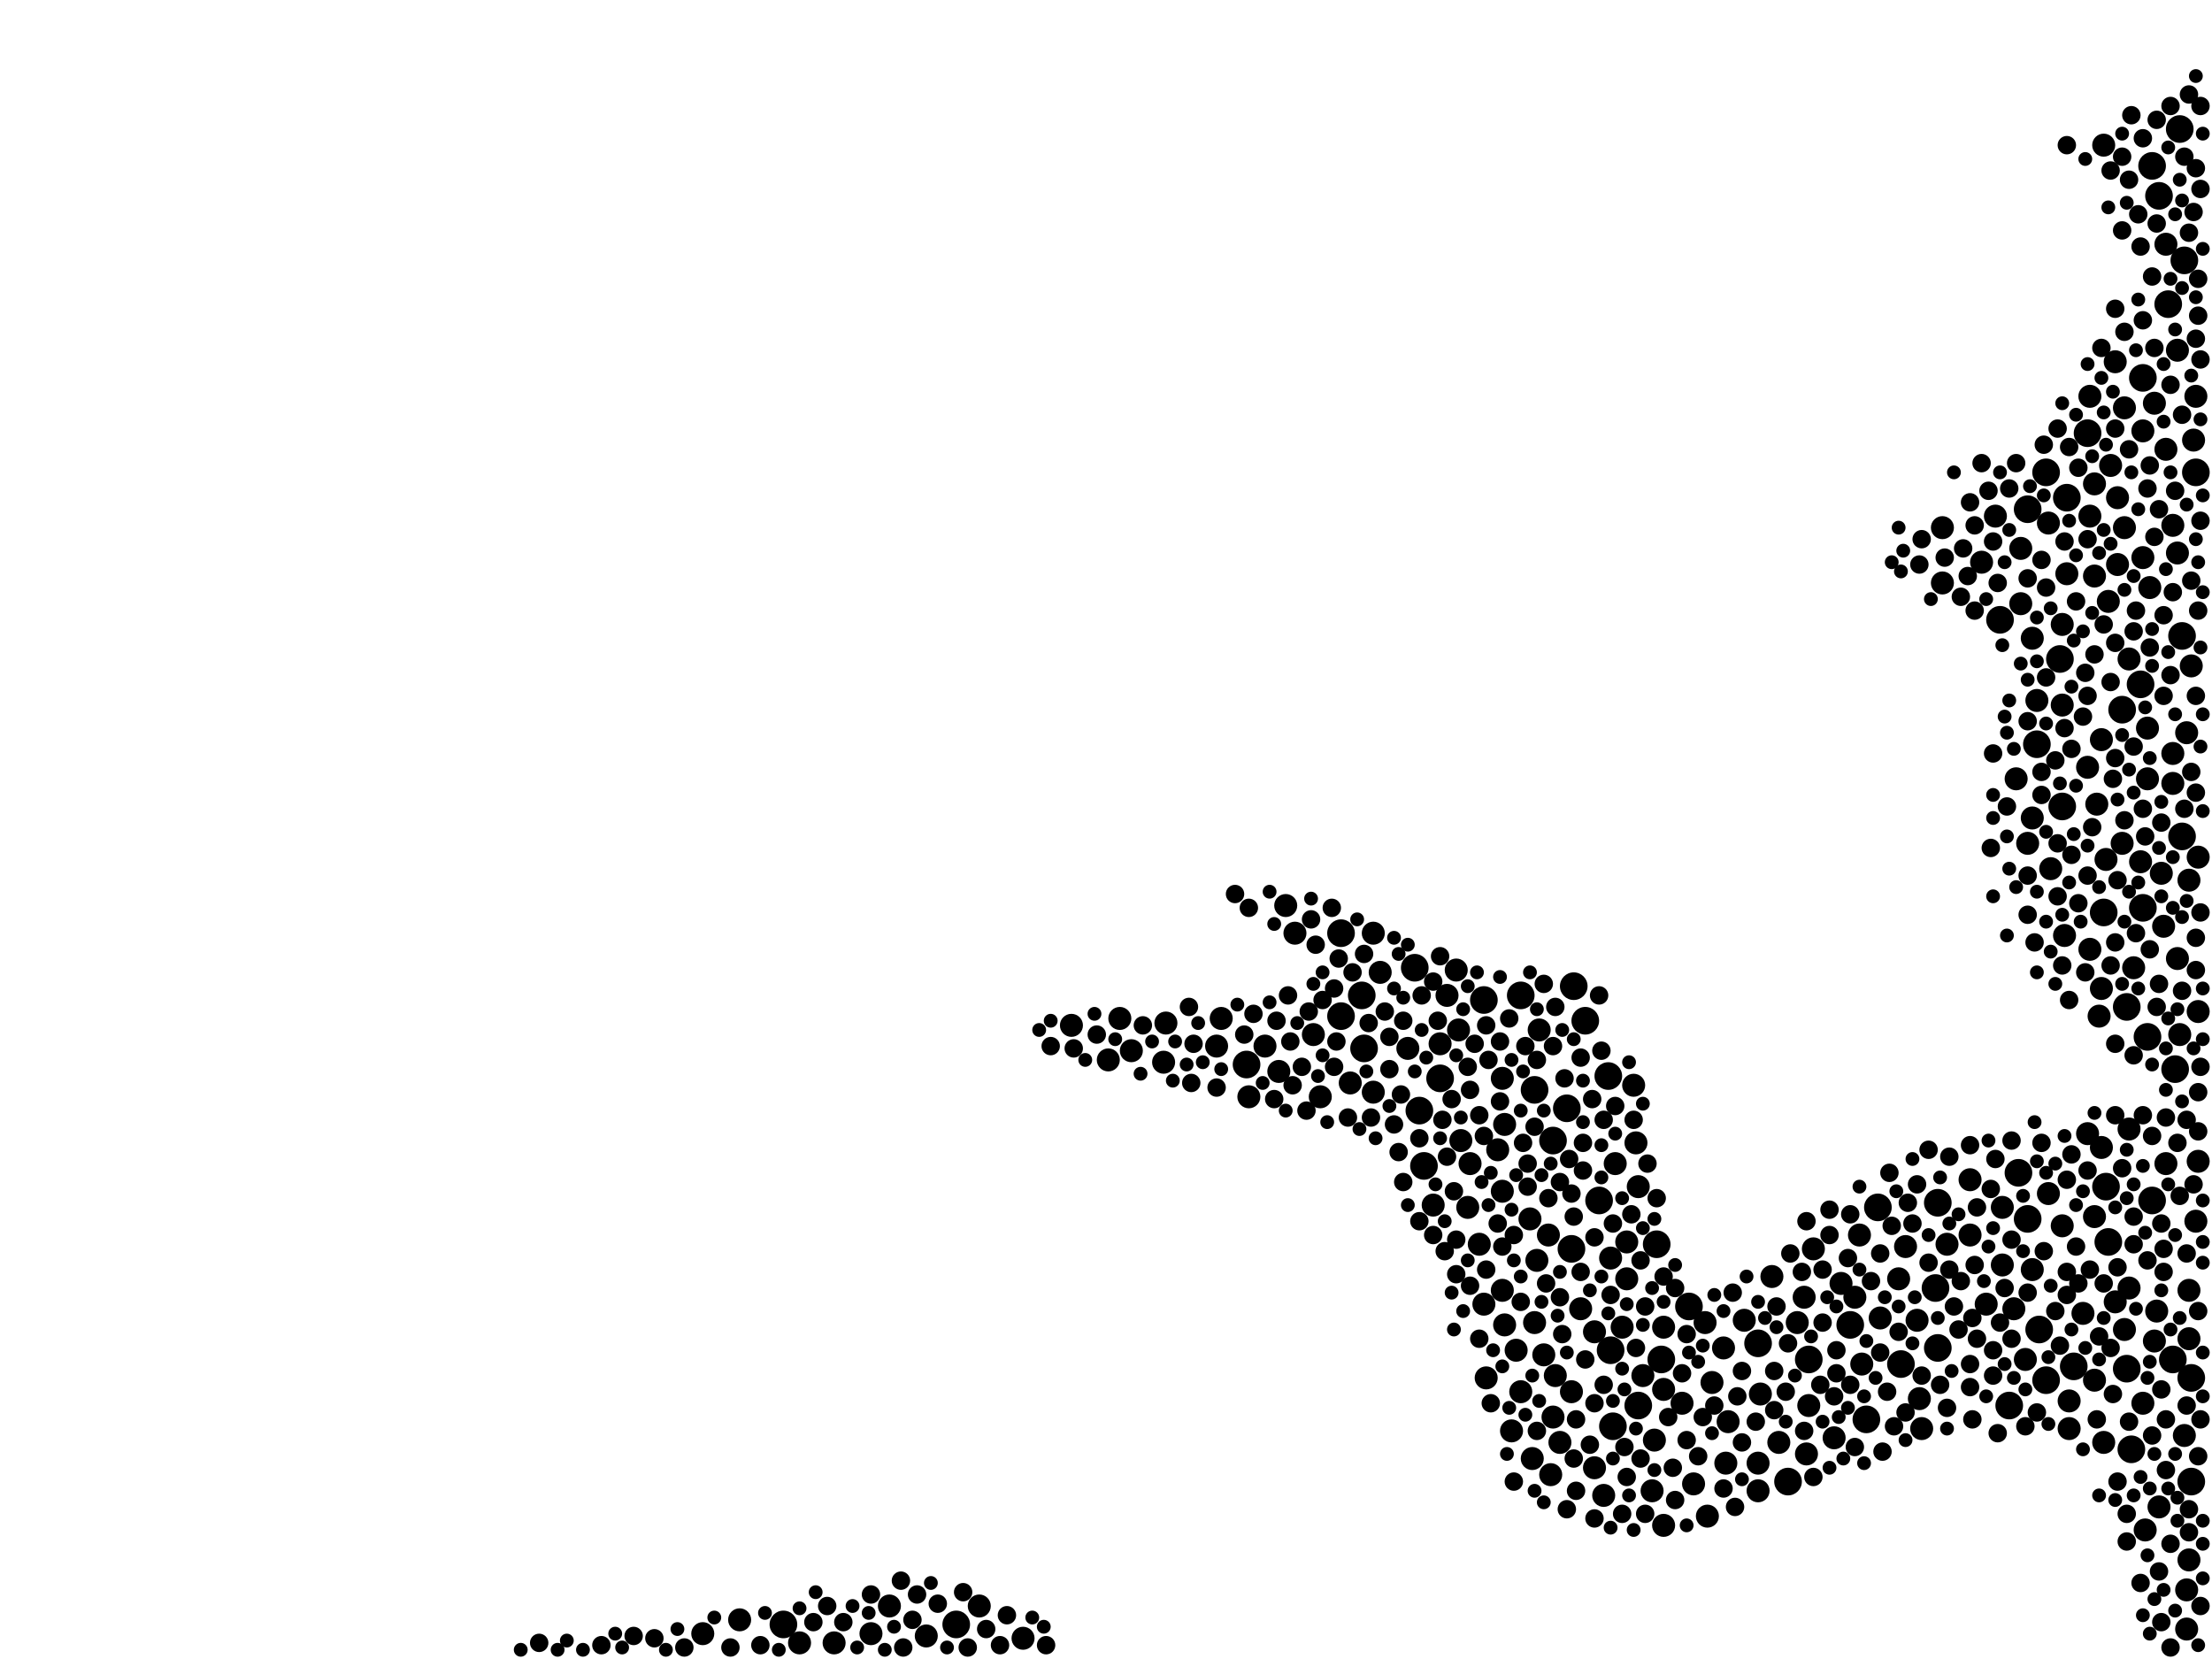 <?xml version="1.0" encoding="utf-8"?>
<svg xmlns="http://www.w3.org/2000/svg"
     xmlns:xlink="http://www.w3.org/1999/xlink" width="1920" height="1440" >

            <defs>
            <style type="text/css"><![CDATA[
circle {stroke: none;}
.c0 {fill: #000000;}
]]></style>
            </defs>
<rect x="0" y="0" width="1920" height="1440" fill="white"/>
<circle cx="1894" cy="726" r="12" class="c0"/>
<circle cx="1182" cy="864" r="12" class="c0"/>
<circle cx="1846" cy="1188" r="12" class="c0"/>
<circle cx="1830" cy="1078" r="12" class="c0"/>
<circle cx="1552" cy="1286" r="12" class="c0"/>
<circle cx="1864" cy="900" r="12" class="c0"/>
<circle cx="1320" cy="864" r="12" class="c0"/>
<circle cx="1868" cy="144" r="12" class="c0"/>
<circle cx="1184" cy="910" r="12" class="c0"/>
<circle cx="1882" cy="264" r="12" class="c0"/>
<circle cx="1442" cy="1180" r="12" class="c0"/>
<circle cx="1826" cy="792" r="12" class="c0"/>
<circle cx="1082" cy="924" r="12" class="c0"/>
<circle cx="1768" cy="646" r="12" class="c0"/>
<circle cx="1422" cy="1220" r="12" class="c0"/>
<circle cx="1630" cy="1048" r="12" class="c0"/>
<circle cx="1888" cy="928" r="12" class="c0"/>
<circle cx="1828" cy="1030" r="12" class="c0"/>
<circle cx="1570" cy="1180" r="12" class="c0"/>
<circle cx="1650" cy="1184" r="12" class="c0"/>
<circle cx="1770" cy="1154" r="12" class="c0"/>
<circle cx="1388" cy="1042" r="12" class="c0"/>
<circle cx="1366" cy="856" r="12" class="c0"/>
<circle cx="1164" cy="810" r="12" class="c0"/>
<circle cx="1776" cy="410" r="12" class="c0"/>
<circle cx="1360" cy="962" r="12" class="c0"/>
<circle cx="1250" cy="936" r="12" class="c0"/>
<circle cx="1680" cy="1118" r="12" class="c0"/>
<circle cx="1438" cy="1080" r="12" class="c0"/>
<circle cx="1902" cy="1196" r="12" class="c0"/>
<circle cx="1236" cy="1012" r="12" class="c0"/>
<circle cx="1526" cy="1166" r="12" class="c0"/>
<circle cx="1812" cy="376" r="12" class="c0"/>
<circle cx="1164" cy="882" r="12" class="c0"/>
<circle cx="1752" cy="1018" r="12" class="c0"/>
<circle cx="1886" cy="1180" r="12" class="c0"/>
<circle cx="1860" cy="788" r="12" class="c0"/>
<circle cx="1800" cy="1186" r="12" class="c0"/>
<circle cx="1744" cy="1220" r="12" class="c0"/>
<circle cx="1682" cy="1170" r="12" class="c0"/>
<circle cx="1776" cy="1198" r="12" class="c0"/>
<circle cx="1868" cy="1042" r="12" class="c0"/>
<circle cx="1332" cy="946" r="12" class="c0"/>
<circle cx="1906" cy="410" r="12" class="c0"/>
<circle cx="1850" cy="1258" r="12" class="c0"/>
<circle cx="1682" cy="1044" r="12" class="c0"/>
<circle cx="1858" cy="594" r="12" class="c0"/>
<circle cx="1788" cy="572" r="12" class="c0"/>
<circle cx="1894" cy="552" r="12" class="c0"/>
<circle cx="1398" cy="1172" r="12" class="c0"/>
<circle cx="1902" cy="1286" r="12" class="c0"/>
<circle cx="1466" cy="1134" r="12" class="c0"/>
<circle cx="1760" cy="442" r="12" class="c0"/>
<circle cx="1288" cy="868" r="12" class="c0"/>
<circle cx="1760" cy="1058" r="12" class="c0"/>
<circle cx="1846" cy="874" r="12" class="c0"/>
<circle cx="1232" cy="964" r="12" class="c0"/>
<circle cx="1896" cy="226" r="12" class="c0"/>
<circle cx="1376" cy="886" r="12" class="c0"/>
<circle cx="1842" cy="616" r="12" class="c0"/>
<circle cx="1892" cy="112" r="12" class="c0"/>
<circle cx="1228" cy="840" r="12" class="c0"/>
<circle cx="1348" cy="990" r="12" class="c0"/>
<circle cx="1396" cy="934" r="12" class="c0"/>
<circle cx="680" cy="1410" r="12" class="c0"/>
<circle cx="1364" cy="1084" r="12" class="c0"/>
<circle cx="1860" cy="328" r="12" class="c0"/>
<circle cx="1400" cy="1238" r="12" class="c0"/>
<circle cx="1620" cy="1232" r="12" class="c0"/>
<circle cx="1794" cy="432" r="12" class="c0"/>
<circle cx="1606" cy="1150" r="12" class="c0"/>
<circle cx="830" cy="1410" r="12" class="c0"/>
<circle cx="1874" cy="170" r="12" class="c0"/>
<circle cx="1790" cy="700" r="12" class="c0"/>
<circle cx="1736" cy="538" r="12" class="c0"/>
<circle cx="1444" cy="1324" r="10" class="c0"/>
<circle cx="1402" cy="1010" r="10" class="c0"/>
<circle cx="1824" cy="858" r="10" class="c0"/>
<circle cx="1266" cy="894" r="10" class="c0"/>
<circle cx="1754" cy="524" r="10" class="c0"/>
<circle cx="1890" cy="304" r="10" class="c0"/>
<circle cx="1412" cy="1110" r="10" class="c0"/>
<circle cx="1842" cy="732" r="10" class="c0"/>
<circle cx="1824" cy="996" r="10" class="c0"/>
<circle cx="1408" cy="1152" r="10" class="c0"/>
<circle cx="1306" cy="1150" r="10" class="c0"/>
<circle cx="1864" cy="676" r="10" class="c0"/>
<circle cx="1794" cy="498" r="10" class="c0"/>
<circle cx="1830" cy="522" r="10" class="c0"/>
<circle cx="1848" cy="572" r="10" class="c0"/>
<circle cx="1256" cy="864" r="10" class="c0"/>
<circle cx="1822" cy="882" r="10" class="c0"/>
<circle cx="1908" cy="1008" r="10" class="c0"/>
<circle cx="1818" cy="500" r="10" class="c0"/>
<circle cx="1814" cy="448" r="10" class="c0"/>
<circle cx="1300" cy="998" r="10" class="c0"/>
<circle cx="1812" cy="666" r="10" class="c0"/>
<circle cx="1858" cy="748" r="10" class="c0"/>
<circle cx="1346" cy="1280" r="10" class="c0"/>
<circle cx="1908" cy="744" r="10" class="c0"/>
<circle cx="1860" cy="484" r="10" class="c0"/>
<circle cx="1560" cy="1148" r="10" class="c0"/>
<circle cx="1886" cy="654" r="10" class="c0"/>
<circle cx="1316" cy="1172" r="10" class="c0"/>
<circle cx="1566" cy="1126" r="10" class="c0"/>
<circle cx="1568" cy="1262" r="10" class="c0"/>
<circle cx="1436" cy="1250" r="10" class="c0"/>
<circle cx="1664" cy="1146" r="10" class="c0"/>
<circle cx="1344" cy="1072" r="10" class="c0"/>
<circle cx="1754" cy="476" r="10" class="c0"/>
<circle cx="1392" cy="1298" r="10" class="c0"/>
<circle cx="1654" cy="1082" r="10" class="c0"/>
<circle cx="1500" cy="1234" r="10" class="c0"/>
<circle cx="1710" cy="1072" r="10" class="c0"/>
<circle cx="1898" cy="636" r="10" class="c0"/>
<circle cx="1420" cy="992" r="10" class="c0"/>
<circle cx="1172" cy="940" r="10" class="c0"/>
<circle cx="1764" cy="710" r="10" class="c0"/>
<circle cx="1796" cy="1240" r="10" class="c0"/>
<circle cx="1538" cy="1108" r="10" class="c0"/>
<circle cx="1422" cy="1030" r="10" class="c0"/>
<circle cx="1098" cy="908" r="10" class="c0"/>
<circle cx="1826" cy="1252" r="10" class="c0"/>
<circle cx="1140" cy="898" r="10" class="c0"/>
<circle cx="1610" cy="1126" r="10" class="c0"/>
<circle cx="1244" cy="1046" r="10" class="c0"/>
<circle cx="962" cy="920" r="10" class="c0"/>
<circle cx="1844" cy="354" r="10" class="c0"/>
<circle cx="1304" cy="1034" r="10" class="c0"/>
<circle cx="1434" cy="1294" r="10" class="c0"/>
<circle cx="1648" cy="1110" r="10" class="c0"/>
<circle cx="1890" cy="832" r="10" class="c0"/>
<circle cx="1444" cy="1206" r="10" class="c0"/>
<circle cx="1724" cy="1132" r="10" class="c0"/>
<circle cx="1866" cy="510" r="10" class="c0"/>
<circle cx="1012" cy="888" r="10" class="c0"/>
<circle cx="1900" cy="1120" r="10" class="c0"/>
<circle cx="1870" cy="350" r="10" class="c0"/>
<circle cx="1848" cy="1118" r="10" class="c0"/>
<circle cx="1686" cy="506" r="10" class="c0"/>
<circle cx="1864" cy="632" r="10" class="c0"/>
<circle cx="1276" cy="1010" r="10" class="c0"/>
<circle cx="1304" cy="936" r="10" class="c0"/>
<circle cx="1330" cy="1266" r="10" class="c0"/>
<circle cx="1364" cy="1208" r="10" class="c0"/>
<circle cx="772" cy="1394" r="10" class="c0"/>
<circle cx="1758" cy="1180" r="10" class="c0"/>
<circle cx="1852" cy="840" r="10" class="c0"/>
<circle cx="1354" cy="1252" r="10" class="c0"/>
<circle cx="1790" cy="612" r="10" class="c0"/>
<circle cx="1290" cy="1196" r="10" class="c0"/>
<circle cx="1632" cy="1144" r="10" class="c0"/>
<circle cx="1306" cy="976" r="10" class="c0"/>
<circle cx="1738" cy="1048" r="10" class="c0"/>
<circle cx="1482" cy="1316" r="10" class="c0"/>
<circle cx="1384" cy="1274" r="10" class="c0"/>
<circle cx="1836" cy="314" r="10" class="c0"/>
<circle cx="804" cy="1420" r="10" class="c0"/>
<circle cx="1880" cy="1010" r="10" class="c0"/>
<circle cx="610" cy="1418" r="10" class="c0"/>
<circle cx="1198" cy="844" r="10" class="c0"/>
<circle cx="1328" cy="1058" r="10" class="c0"/>
<circle cx="1304" cy="1120" r="10" class="c0"/>
<circle cx="1616" cy="1184" r="10" class="c0"/>
<circle cx="1892" cy="898" r="10" class="c0"/>
<circle cx="1886" cy="456" r="10" class="c0"/>
<circle cx="1570" cy="1220" r="10" class="c0"/>
<circle cx="1526" cy="1270" r="10" class="c0"/>
<circle cx="1332" cy="1148" r="10" class="c0"/>
<circle cx="1514" cy="1146" r="10" class="c0"/>
<circle cx="888" cy="1422" r="10" class="c0"/>
<circle cx="1790" cy="1064" r="10" class="c0"/>
<circle cx="1760" cy="732" r="10" class="c0"/>
<circle cx="1426" cy="1194" r="10" class="c0"/>
<circle cx="972" cy="884" r="10" class="c0"/>
<circle cx="1418" cy="942" r="10" class="c0"/>
<circle cx="1668" cy="1240" r="10" class="c0"/>
<circle cx="1908" cy="878" r="10" class="c0"/>
<circle cx="1844" cy="1154" r="10" class="c0"/>
<circle cx="1470" cy="1288" r="10" class="c0"/>
<circle cx="1496" cy="1170" r="10" class="c0"/>
<circle cx="1350" cy="1194" r="10" class="c0"/>
<circle cx="1268" cy="990" r="10" class="c0"/>
<circle cx="1284" cy="1080" r="10" class="c0"/>
<circle cx="1820" cy="698" r="10" class="c0"/>
<circle cx="1574" cy="1084" r="10" class="c0"/>
<circle cx="1010" cy="922" r="10" class="c0"/>
<circle cx="1860" cy="374" r="10" class="c0"/>
<circle cx="724" cy="1426" r="10" class="c0"/>
<circle cx="1848" cy="980" r="10" class="c0"/>
<circle cx="1690" cy="1080" r="10" class="c0"/>
<circle cx="1544" cy="1252" r="10" class="c0"/>
<circle cx="694" cy="1426" r="10" class="c0"/>
<circle cx="1592" cy="1248" r="10" class="c0"/>
<circle cx="1598" cy="1114" r="10" class="c0"/>
<circle cx="1732" cy="448" r="10" class="c0"/>
<circle cx="1900" cy="1354" r="10" class="c0"/>
<circle cx="1818" cy="420" r="10" class="c0"/>
<circle cx="1896" cy="1246" r="10" class="c0"/>
<circle cx="1348" cy="1230" r="10" class="c0"/>
<circle cx="1274" cy="1048" r="10" class="c0"/>
<circle cx="1796" cy="1216" r="10" class="c0"/>
<circle cx="1320" cy="1208" r="10" class="c0"/>
<circle cx="1764" cy="1102" r="10" class="c0"/>
<circle cx="1878" cy="804" r="10" class="c0"/>
<circle cx="1116" cy="786" r="10" class="c0"/>
<circle cx="1288" cy="1132" r="10" class="c0"/>
<circle cx="1874" cy="1308" r="10" class="c0"/>
<circle cx="1250" cy="906" r="10" class="c0"/>
<circle cx="1808" cy="1140" r="10" class="c0"/>
<circle cx="1110" cy="930" r="10" class="c0"/>
<circle cx="1792" cy="812" r="10" class="c0"/>
<circle cx="1480" cy="1148" r="10" class="c0"/>
<circle cx="1768" cy="608" r="10" class="c0"/>
<circle cx="1192" cy="948" r="10" class="c0"/>
<circle cx="982" cy="912" r="10" class="c0"/>
<circle cx="1832" cy="404" r="10" class="c0"/>
<circle cx="1886" cy="680" r="10" class="c0"/>
<circle cx="1498" cy="1270" r="10" class="c0"/>
<circle cx="1876" cy="758" r="10" class="c0"/>
<circle cx="1750" cy="676" r="10" class="c0"/>
<circle cx="930" cy="890" r="10" class="c0"/>
<circle cx="1812" cy="984" r="10" class="c0"/>
<circle cx="1828" cy="746" r="10" class="c0"/>
<circle cx="1844" cy="458" r="10" class="c0"/>
<circle cx="1060" cy="884" r="10" class="c0"/>
<circle cx="1872" cy="1138" r="10" class="c0"/>
<circle cx="1902" cy="578" r="10" class="c0"/>
<circle cx="1614" cy="1072" r="10" class="c0"/>
<circle cx="1738" cy="1098" r="10" class="c0"/>
<circle cx="1222" cy="910" r="10" class="c0"/>
<circle cx="1526" cy="1294" r="10" class="c0"/>
<circle cx="1790" cy="542" r="10" class="c0"/>
<circle cx="1880" cy="390" r="10" class="c0"/>
<circle cx="1890" cy="480" r="10" class="c0"/>
<circle cx="1824" cy="642" r="10" class="c0"/>
<circle cx="1372" cy="1136" r="10" class="c0"/>
<circle cx="1870" cy="1164" r="10" class="c0"/>
<circle cx="1814" cy="824" r="10" class="c0"/>
<circle cx="642" cy="1406" r="10" class="c0"/>
<circle cx="1192" cy="810" r="10" class="c0"/>
<circle cx="1264" cy="842" r="10" class="c0"/>
<circle cx="1764" cy="554" r="10" class="c0"/>
<circle cx="1146" cy="952" r="10" class="c0"/>
<circle cx="850" cy="1394" r="10" class="c0"/>
<circle cx="1398" cy="1092" r="10" class="c0"/>
<circle cx="1720" cy="488" r="10" class="c0"/>
<circle cx="1528" cy="1210" r="10" class="c0"/>
<circle cx="1666" cy="1214" r="10" class="c0"/>
<circle cx="1906" cy="344" r="10" class="c0"/>
<circle cx="1898" cy="1414" r="10" class="c0"/>
<circle cx="1818" cy="1056" r="10" class="c0"/>
<circle cx="1780" cy="754" r="10" class="c0"/>
<circle cx="1384" cy="1156" r="10" class="c0"/>
<circle cx="1124" cy="810" r="10" class="c0"/>
<circle cx="1778" cy="454" r="10" class="c0"/>
<circle cx="1056" cy="908" r="10" class="c0"/>
<circle cx="1860" cy="1218" r="10" class="c0"/>
<circle cx="1710" cy="1024" r="10" class="c0"/>
<circle cx="1906" cy="1060" r="10" class="c0"/>
<circle cx="1460" cy="1218" r="10" class="c0"/>
<circle cx="1900" cy="1162" r="10" class="c0"/>
<circle cx="1084" cy="952" r="10" class="c0"/>
<circle cx="1334" cy="1094" r="10" class="c0"/>
<circle cx="1444" cy="1152" r="10" class="c0"/>
<circle cx="1486" cy="1200" r="10" class="c0"/>
<circle cx="756" cy="1418" r="10" class="c0"/>
<circle cx="1778" cy="1036" r="10" class="c0"/>
<circle cx="1814" cy="344" r="10" class="c0"/>
<circle cx="1312" cy="1242" r="10" class="c0"/>
<circle cx="1340" cy="1176" r="10" class="c0"/>
<circle cx="1748" cy="1136" r="10" class="c0"/>
<circle cx="1838" cy="432" r="10" class="c0"/>
<circle cx="1836" cy="1130" r="10" class="c0"/>
<circle cx="1880" cy="212" r="10" class="c0"/>
<circle cx="1686" cy="458" r="10" class="c0"/>
<circle cx="1862" cy="1328" r="10" class="c0"/>
<circle cx="1826" cy="126" r="10" class="c0"/>
<circle cx="1904" cy="382" r="10" class="c0"/>
<circle cx="1838" cy="490" r="10" class="c0"/>
<circle cx="1818" cy="1198" r="10" class="c0"/>
<circle cx="1336" cy="894" r="10" class="c0"/>
<circle cx="1898" cy="1380" r="10" class="c0"/>
<circle cx="1412" cy="1078" r="10" class="c0"/>
<circle cx="1900" cy="764" r="10" class="c0"/>
<circle cx="1350" cy="874" r="8" class="c0"/>
<circle cx="1710" cy="1184" r="8" class="c0"/>
<circle cx="1898" cy="1088" r="8" class="c0"/>
<circle cx="1392" cy="1202" r="8" class="c0"/>
<circle cx="1812" cy="760" r="8" class="c0"/>
<circle cx="1624" cy="1112" r="8" class="c0"/>
<circle cx="1142" cy="820" r="8" class="c0"/>
<circle cx="1302" cy="904" r="8" class="c0"/>
<circle cx="1412" cy="1282" r="8" class="c0"/>
<circle cx="1410" cy="1256" r="8" class="c0"/>
<circle cx="1710" cy="436" r="8" class="c0"/>
<circle cx="1834" cy="1210" r="8" class="c0"/>
<circle cx="1814" cy="1102" r="8" class="c0"/>
<circle cx="1700" cy="1154" r="8" class="c0"/>
<circle cx="1606" cy="1054" r="8" class="c0"/>
<circle cx="1868" cy="986" r="8" class="c0"/>
<circle cx="1876" cy="1206" r="8" class="c0"/>
<circle cx="1460" cy="1192" r="8" class="c0"/>
<circle cx="1474" cy="1264" r="8" class="c0"/>
<circle cx="1428" cy="1314" r="8" class="c0"/>
<circle cx="1388" cy="864" r="8" class="c0"/>
<circle cx="1838" cy="1286" r="8" class="c0"/>
<circle cx="1664" cy="1028" r="8" class="c0"/>
<circle cx="1884" cy="1340" r="8" class="c0"/>
<circle cx="1874" cy="442" r="8" class="c0"/>
<circle cx="1216" cy="950" r="8" class="c0"/>
<circle cx="1826" cy="1114" r="8" class="c0"/>
<circle cx="1852" cy="1056" r="8" class="c0"/>
<circle cx="1906" cy="294" r="8" class="c0"/>
<circle cx="1452" cy="1274" r="8" class="c0"/>
<circle cx="1794" cy="1024" r="8" class="c0"/>
<circle cx="1354" cy="1026" r="8" class="c0"/>
<circle cx="1852" cy="648" r="8" class="c0"/>
<circle cx="1162" cy="832" r="8" class="c0"/>
<circle cx="1786" cy="778" r="8" class="c0"/>
<circle cx="1760" cy="760" r="8" class="c0"/>
<circle cx="1880" cy="1232" r="8" class="c0"/>
<circle cx="1826" cy="542" r="8" class="c0"/>
<circle cx="1876" cy="714" r="8" class="c0"/>
<circle cx="1908" cy="274" r="8" class="c0"/>
<circle cx="732" cy="1408" r="8" class="c0"/>
<circle cx="1290" cy="1102" r="8" class="c0"/>
<circle cx="1804" cy="1114" r="8" class="c0"/>
<circle cx="1852" cy="548" r="8" class="c0"/>
<circle cx="1852" cy="1080" r="8" class="c0"/>
<circle cx="1844" cy="288" r="8" class="c0"/>
<circle cx="1088" cy="880" r="8" class="c0"/>
<circle cx="1416" cy="1054" r="8" class="c0"/>
<circle cx="1334" cy="920" r="8" class="c0"/>
<circle cx="1862" cy="726" r="8" class="c0"/>
<circle cx="522" cy="1428" r="8" class="c0"/>
<circle cx="1906" cy="604" r="8" class="c0"/>
<circle cx="796" cy="1384" r="8" class="c0"/>
<circle cx="1878" cy="534" r="8" class="c0"/>
<circle cx="1810" cy="584" r="8" class="c0"/>
<circle cx="1884" cy="334" r="8" class="c0"/>
<circle cx="1464" cy="1158" r="8" class="c0"/>
<circle cx="1704" cy="476" r="8" class="c0"/>
<circle cx="1656" cy="1044" r="8" class="c0"/>
<circle cx="1648" cy="1156" r="8" class="c0"/>
<circle cx="1660" cy="1062" r="8" class="c0"/>
<circle cx="1206" cy="900" r="8" class="c0"/>
<circle cx="1802" cy="1082" r="8" class="c0"/>
<circle cx="1860" cy="278" r="8" class="c0"/>
<circle cx="1300" cy="1062" r="8" class="c0"/>
<circle cx="1252" cy="972" r="8" class="c0"/>
<circle cx="1368" cy="1294" r="8" class="c0"/>
<circle cx="1408" cy="1314" r="8" class="c0"/>
<circle cx="1118" cy="864" r="8" class="c0"/>
<circle cx="1834" cy="676" r="8" class="c0"/>
<circle cx="1120" cy="904" r="8" class="c0"/>
<circle cx="1692" cy="1004" r="8" class="c0"/>
<circle cx="1886" cy="514" r="8" class="c0"/>
<circle cx="1714" cy="1098" r="8" class="c0"/>
<circle cx="1148" cy="868" r="8" class="c0"/>
<circle cx="1158" cy="926" r="8" class="c0"/>
<circle cx="1904" cy="184" r="8" class="c0"/>
<circle cx="1880" cy="1276" r="8" class="c0"/>
<circle cx="1838" cy="1100" r="8" class="c0"/>
<circle cx="1746" cy="1162" r="8" class="c0"/>
<circle cx="1206" cy="928" r="8" class="c0"/>
<circle cx="1496" cy="1292" r="8" class="c0"/>
<circle cx="1374" cy="1016" r="8" class="c0"/>
<circle cx="1276" cy="946" r="8" class="c0"/>
<circle cx="1234" cy="864" r="8" class="c0"/>
<circle cx="1784" cy="1138" r="8" class="c0"/>
<circle cx="1326" cy="1010" r="8" class="c0"/>
<circle cx="1592" cy="1212" r="8" class="c0"/>
<circle cx="1870" cy="302" r="8" class="c0"/>
<circle cx="1668" cy="468" r="8" class="c0"/>
<circle cx="1684" cy="1202" r="8" class="c0"/>
<circle cx="1888" cy="426" r="8" class="c0"/>
<circle cx="1870" cy="466" r="8" class="c0"/>
<circle cx="932" cy="910" r="8" class="c0"/>
<circle cx="1772" cy="992" r="8" class="c0"/>
<circle cx="1084" cy="788" r="8" class="c0"/>
<circle cx="1894" cy="860" r="8" class="c0"/>
<circle cx="1638" cy="1208" r="8" class="c0"/>
<circle cx="1732" cy="1006" r="8" class="c0"/>
<circle cx="594" cy="1430" r="8" class="c0"/>
<circle cx="1372" cy="1104" r="8" class="c0"/>
<circle cx="856" cy="1414" r="8" class="c0"/>
<circle cx="1878" cy="604" r="8" class="c0"/>
<circle cx="1356" cy="1158" r="8" class="c0"/>
<circle cx="1794" cy="1104" r="8" class="c0"/>
<circle cx="1582" cy="1148" r="8" class="c0"/>
<circle cx="1324" cy="908" r="8" class="c0"/>
<circle cx="660" cy="1428" r="8" class="c0"/>
<circle cx="1320" cy="1130" r="8" class="c0"/>
<circle cx="550" cy="1420" r="8" class="c0"/>
<circle cx="1106" cy="954" r="8" class="c0"/>
<circle cx="1774" cy="1086" r="8" class="c0"/>
<circle cx="1906" cy="814" r="8" class="c0"/>
<circle cx="1512" cy="1190" r="8" class="c0"/>
<circle cx="1376" cy="1180" r="8" class="c0"/>
<circle cx="1428" cy="1134" r="8" class="c0"/>
<circle cx="1390" cy="912" r="8" class="c0"/>
<circle cx="1644" cy="1238" r="8" class="c0"/>
<circle cx="1900" cy="82" r="8" class="c0"/>
<circle cx="1776" cy="510" r="8" class="c0"/>
<circle cx="1744" cy="424" r="8" class="c0"/>
<circle cx="1884" cy="586" r="8" class="c0"/>
<circle cx="1508" cy="1212" r="8" class="c0"/>
<circle cx="1798" cy="1002" r="8" class="c0"/>
<circle cx="1632" cy="1088" r="8" class="c0"/>
<circle cx="1710" cy="1204" r="8" class="c0"/>
<circle cx="1904" cy="1028" r="8" class="c0"/>
<circle cx="1418" cy="972" r="8" class="c0"/>
<circle cx="1610" cy="1256" r="8" class="c0"/>
<circle cx="1846" cy="1314" r="8" class="c0"/>
<circle cx="1444" cy="1108" r="8" class="c0"/>
<circle cx="784" cy="1430" r="8" class="c0"/>
<circle cx="1836" cy="906" r="8" class="c0"/>
<circle cx="1896" cy="702" r="8" class="c0"/>
<circle cx="1736" cy="1148" r="8" class="c0"/>
<circle cx="1878" cy="1104" r="8" class="c0"/>
<circle cx="1314" cy="1072" r="8" class="c0"/>
<circle cx="992" cy="890" r="8" class="c0"/>
<circle cx="1690" cy="1222" r="8" class="c0"/>
<circle cx="1892" cy="1038" r="8" class="c0"/>
<circle cx="468" cy="1426" r="8" class="c0"/>
<circle cx="1746" cy="1076" r="8" class="c0"/>
<circle cx="1812" cy="604" r="8" class="c0"/>
<circle cx="1384" cy="1074" r="8" class="c0"/>
<circle cx="1786" cy="372" r="8" class="c0"/>
<circle cx="1712" cy="1232" r="8" class="c0"/>
<circle cx="1760" cy="794" r="8" class="c0"/>
<circle cx="1714" cy="530" r="8" class="c0"/>
<circle cx="1138" cy="798" r="8" class="c0"/>
<circle cx="1032" cy="874" r="8" class="c0"/>
<circle cx="1214" cy="1000" r="8" class="c0"/>
<circle cx="1604" cy="1092" r="8" class="c0"/>
<circle cx="1876" cy="1062" r="8" class="c0"/>
<circle cx="1080" cy="898" r="8" class="c0"/>
<circle cx="1816" cy="718" r="8" class="c0"/>
<circle cx="1900" cy="1330" r="8" class="c0"/>
<circle cx="1898" cy="972" r="8" class="c0"/>
<circle cx="1842" cy="136" r="8" class="c0"/>
<circle cx="1056" cy="944" r="8" class="c0"/>
<circle cx="1392" cy="972" r="8" class="c0"/>
<circle cx="706" cy="1408" r="8" class="c0"/>
<circle cx="1354" cy="1126" r="8" class="c0"/>
<circle cx="1714" cy="456" r="8" class="c0"/>
<circle cx="1860" cy="120" r="8" class="c0"/>
<circle cx="1574" cy="1282" r="8" class="c0"/>
<circle cx="568" cy="1422" r="8" class="c0"/>
<circle cx="1836" cy="818" r="8" class="c0"/>
<circle cx="1580" cy="1202" r="8" class="c0"/>
<circle cx="1430" cy="1010" r="8" class="c0"/>
<circle cx="1730" cy="1172" r="8" class="c0"/>
<circle cx="1374" cy="992" r="8" class="c0"/>
<circle cx="1734" cy="1244" r="8" class="c0"/>
<circle cx="1202" cy="878" r="8" class="c0"/>
<circle cx="1750" cy="402" r="8" class="c0"/>
<circle cx="1734" cy="506" r="8" class="c0"/>
<circle cx="1254" cy="1086" r="8" class="c0"/>
<circle cx="1902" cy="670" r="8" class="c0"/>
<circle cx="1866" cy="562" r="8" class="c0"/>
<circle cx="1822" cy="1160" r="8" class="c0"/>
<circle cx="1794" cy="126" r="8" class="c0"/>
<circle cx="1784" cy="660" r="8" class="c0"/>
<circle cx="1848" cy="156" r="8" class="c0"/>
<circle cx="1832" cy="838" r="8" class="c0"/>
<circle cx="1894" cy="360" r="8" class="c0"/>
<circle cx="1768" cy="1226" r="8" class="c0"/>
<circle cx="1866" cy="824" r="8" class="c0"/>
<circle cx="1842" cy="1014" r="8" class="c0"/>
<circle cx="1730" cy="1194" r="8" class="c0"/>
<circle cx="1848" cy="390" r="8" class="c0"/>
<circle cx="1772" cy="690" r="8" class="c0"/>
<circle cx="1156" cy="788" r="8" class="c0"/>
<circle cx="1708" cy="500" r="8" class="c0"/>
<circle cx="1832" cy="1170" r="8" class="c0"/>
<circle cx="1872" cy="874" r="8" class="c0"/>
<circle cx="1190" cy="970" r="8" class="c0"/>
<circle cx="1820" cy="1232" r="8" class="c0"/>
<circle cx="874" cy="1402" r="8" class="c0"/>
<circle cx="1036" cy="906" r="8" class="c0"/>
<circle cx="1550" cy="1208" r="8" class="c0"/>
<circle cx="1398" cy="1124" r="8" class="c0"/>
<circle cx="1634" cy="1260" r="8" class="c0"/>
<circle cx="1250" cy="830" r="8" class="c0"/>
<circle cx="1134" cy="964" r="8" class="c0"/>
<circle cx="1890" cy="992" r="8" class="c0"/>
<circle cx="1594" cy="1192" r="8" class="c0"/>
<circle cx="1898" cy="1220" r="8" class="c0"/>
<circle cx="1280" cy="906" r="8" class="c0"/>
<circle cx="1790" cy="838" r="8" class="c0"/>
<circle cx="1688" cy="484" r="8" class="c0"/>
<circle cx="1284" cy="1162" r="8" class="c0"/>
<circle cx="1878" cy="1084" r="8" class="c0"/>
<circle cx="1720" cy="402" r="8" class="c0"/>
<circle cx="1716" cy="1048" r="8" class="c0"/>
<circle cx="814" cy="1392" r="8" class="c0"/>
<circle cx="1158" cy="858" r="8" class="c0"/>
<circle cx="1852" cy="916" r="8" class="c0"/>
<circle cx="1232" cy="988" r="8" class="c0"/>
<circle cx="1772" cy="486" r="8" class="c0"/>
<circle cx="1184" cy="828" r="8" class="c0"/>
<circle cx="1908" cy="530" r="8" class="c0"/>
<circle cx="1668" cy="1194" r="8" class="c0"/>
<circle cx="1420" cy="1170" r="8" class="c0"/>
<circle cx="1438" cy="1040" r="8" class="c0"/>
<circle cx="1402" cy="960" r="8" class="c0"/>
<circle cx="1264" cy="1106" r="8" class="c0"/>
<circle cx="1642" cy="1064" r="8" class="c0"/>
<circle cx="1170" cy="970" r="8" class="c0"/>
<circle cx="1384" cy="1218" r="8" class="c0"/>
<circle cx="1876" cy="1408" r="8" class="c0"/>
<circle cx="1804" cy="784" r="8" class="c0"/>
<circle cx="1244" cy="1072" r="8" class="c0"/>
<circle cx="840" cy="1430" r="8" class="c0"/>
<circle cx="1760" cy="1122" r="8" class="c0"/>
<circle cx="1702" cy="1112" r="8" class="c0"/>
<circle cx="1674" cy="1096" r="8" class="c0"/>
<circle cx="1314" cy="1286" r="8" class="c0"/>
<circle cx="1248" cy="886" r="8" class="c0"/>
<circle cx="1910" cy="164" r="8" class="c0"/>
<circle cx="1860" cy="702" r="8" class="c0"/>
<circle cx="1382" cy="954" r="8" class="c0"/>
<circle cx="1348" cy="908" r="8" class="c0"/>
<circle cx="1034" cy="940" r="8" class="c0"/>
<circle cx="1542" cy="1134" r="8" class="c0"/>
<circle cx="1588" cy="1050" r="8" class="c0"/>
<circle cx="1788" cy="1168" r="8" class="c0"/>
<circle cx="1872" cy="104" r="8" class="c0"/>
<circle cx="1808" cy="622" r="8" class="c0"/>
<circle cx="1332" cy="978" r="8" class="c0"/>
<circle cx="1366" cy="1056" r="8" class="c0"/>
<circle cx="1874" cy="1364" r="8" class="c0"/>
<circle cx="1566" cy="1242" r="8" class="c0"/>
<circle cx="1910" cy="792" r="8" class="c0"/>
<circle cx="1540" cy="1190" r="8" class="c0"/>
<circle cx="1524" cy="1234" r="8" class="c0"/>
<circle cx="1908" cy="1138" r="8" class="c0"/>
<circle cx="1746" cy="990" r="8" class="c0"/>
<circle cx="1368" cy="1232" r="8" class="c0"/>
<circle cx="1358" cy="936" r="8" class="c0"/>
<circle cx="1130" cy="926" r="8" class="c0"/>
<circle cx="1864" cy="424" r="8" class="c0"/>
<circle cx="1824" cy="302" r="8" class="c0"/>
<circle cx="1478" cy="1230" r="8" class="c0"/>
<circle cx="1740" cy="1118" r="8" class="c0"/>
<circle cx="1380" cy="1254" r="8" class="c0"/>
<circle cx="1188" cy="888" r="8" class="c0"/>
<circle cx="1384" cy="1318" r="8" class="c0"/>
<circle cx="1818" cy="568" r="8" class="c0"/>
<circle cx="1812" cy="468" r="8" class="c0"/>
<circle cx="1896" cy="136" r="8" class="c0"/>
<circle cx="1838" cy="764" r="8" class="c0"/>
<circle cx="1326" cy="1030" r="8" class="c0"/>
<circle cx="1588" cy="1072" r="8" class="c0"/>
<circle cx="1864" cy="1094" r="8" class="c0"/>
<circle cx="1726" cy="426" r="8" class="c0"/>
<circle cx="1884" cy="1430" r="8" class="c0"/>
<circle cx="1910" cy="452" r="8" class="c0"/>
<circle cx="1284" cy="968" r="8" class="c0"/>
<circle cx="1902" cy="504" r="8" class="c0"/>
<circle cx="1366" cy="1266" r="8" class="c0"/>
<circle cx="1758" cy="1238" r="8" class="c0"/>
<circle cx="1372" cy="918" r="8" class="c0"/>
<circle cx="912" cy="908" r="8" class="c0"/>
<circle cx="1786" cy="732" r="8" class="c0"/>
<circle cx="1210" cy="976" r="8" class="c0"/>
<circle cx="1552" cy="1166" r="8" class="c0"/>
<circle cx="1632" cy="1174" r="8" class="c0"/>
<circle cx="1766" cy="818" r="8" class="c0"/>
<circle cx="1846" cy="1338" r="8" class="c0"/>
<circle cx="1274" cy="926" r="8" class="c0"/>
<circle cx="1798" cy="650" r="8" class="c0"/>
<circle cx="1906" cy="842" r="8" class="c0"/>
<circle cx="1868" cy="1246" r="8" class="c0"/>
<circle cx="1900" cy="202" r="8" class="c0"/>
<circle cx="1796" cy="868" r="8" class="c0"/>
<circle cx="1594" cy="1172" r="8" class="c0"/>
<circle cx="1454" cy="1302" r="8" class="c0"/>
<circle cx="1730" cy="654" r="8" class="c0"/>
<circle cx="718" cy="1394" r="8" class="c0"/>
<circle cx="1880" cy="970" r="8" class="c0"/>
<circle cx="1802" cy="522" r="8" class="c0"/>
<circle cx="634" cy="1430" r="8" class="c0"/>
<circle cx="1832" cy="592" r="8" class="c0"/>
<circle cx="1464" cy="1250" r="8" class="c0"/>
<circle cx="1122" cy="942" r="8" class="c0"/>
<circle cx="1730" cy="470" r="8" class="c0"/>
<circle cx="1334" cy="1242" r="8" class="c0"/>
<circle cx="1160" cy="904" r="8" class="c0"/>
<circle cx="1400" cy="1062" r="8" class="c0"/>
<circle cx="1294" cy="1218" r="8" class="c0"/>
<circle cx="1262" cy="1034" r="8" class="c0"/>
<circle cx="1344" cy="1040" r="8" class="c0"/>
<circle cx="1728" cy="1032" r="8" class="c0"/>
<circle cx="1900" cy="1310" r="8" class="c0"/>
<circle cx="1108" cy="886" r="8" class="c0"/>
<circle cx="1364" cy="1036" r="8" class="c0"/>
<circle cx="1218" cy="1026" r="8" class="c0"/>
<circle cx="1910" cy="312" r="8" class="c0"/>
<circle cx="1856" cy="186" r="8" class="c0"/>
<circle cx="1908" cy="982" r="8" class="c0"/>
<circle cx="1710" cy="994" r="8" class="c0"/>
<circle cx="1564" cy="1104" r="8" class="c0"/>
<circle cx="1910" cy="926" r="8" class="c0"/>
<circle cx="1908" cy="948" r="8" class="c0"/>
<circle cx="1362" cy="1006" r="8" class="c0"/>
<circle cx="1836" cy="268" r="8" class="c0"/>
<circle cx="1804" cy="406" r="8" class="c0"/>
<circle cx="1848" cy="1234" r="8" class="c0"/>
<circle cx="1906" cy="688" r="8" class="c0"/>
<circle cx="1276" cy="1116" r="8" class="c0"/>
<circle cx="1910" cy="1232" r="8" class="c0"/>
<circle cx="1264" cy="1076" r="8" class="c0"/>
<circle cx="1606" cy="1202" r="8" class="c0"/>
<circle cx="1340" cy="854" r="8" class="c0"/>
<circle cx="1910" cy="1394" r="8" class="c0"/>
<circle cx="1674" cy="998" r="8" class="c0"/>
<circle cx="1866" cy="404" r="8" class="c0"/>
<circle cx="1884" cy="92" r="8" class="c0"/>
<circle cx="952" cy="898" r="8" class="c0"/>
<circle cx="1540" cy="1224" r="8" class="c0"/>
<circle cx="1568" cy="1060" r="8" class="c0"/>
<circle cx="1582" cy="1102" r="8" class="c0"/>
<circle cx="1696" cy="1134" r="8" class="c0"/>
<circle cx="1858" cy="1374" r="8" class="c0"/>
<circle cx="836" cy="1382" r="8" class="c0"/>
<circle cx="1812" cy="1016" r="8" class="c0"/>
<circle cx="782" cy="1372" r="8" class="c0"/>
<circle cx="1842" cy="200" r="8" class="c0"/>
<circle cx="756" cy="1384" r="8" class="c0"/>
<circle cx="1794" cy="1124" r="8" class="c0"/>
<circle cx="1760" cy="626" r="8" class="c0"/>
<circle cx="1260" cy="954" r="8" class="c0"/>
<circle cx="1232" cy="1060" r="8" class="c0"/>
<circle cx="1836" cy="968" r="8" class="c0"/>
<circle cx="1424" cy="1266" r="8" class="c0"/>
<circle cx="1906" cy="146" r="8" class="c0"/>
<circle cx="1850" cy="100" r="8" class="c0"/>
<circle cx="908" cy="1428" r="8" class="c0"/>
<circle cx="1858" cy="214" r="8" class="c0"/>
<circle cx="1666" cy="490" r="8" class="c0"/>
<circle cx="1072" cy="776" r="8" class="c0"/>
<circle cx="1360" cy="1310" r="8" class="c0"/>
<circle cx="1774" cy="386" r="8" class="c0"/>
<circle cx="1304" cy="1082" r="8" class="c0"/>
<circle cx="1322" cy="992" r="8" class="c0"/>
<circle cx="1342" cy="1114" r="8" class="c0"/>
<circle cx="1728" cy="736" r="8" class="c0"/>
<circle cx="1716" cy="1162" r="8" class="c0"/>
<circle cx="1796" cy="388" r="8" class="c0"/>
<circle cx="1302" cy="956" r="8" class="c0"/>
<circle cx="1908" cy="1264" r="8" class="c0"/>
<circle cx="1424" cy="1094" r="8" class="c0"/>
<circle cx="1244" cy="852" r="8" class="c0"/>
<circle cx="1310" cy="884" r="8" class="c0"/>
<circle cx="1174" cy="844" r="8" class="c0"/>
<circle cx="1868" cy="240" r="8" class="c0"/>
<circle cx="1654" cy="1226" r="8" class="c0"/>
<circle cx="1792" cy="632" r="8" class="c0"/>
<circle cx="1692" cy="1102" r="8" class="c0"/>
<circle cx="1910" cy="92" r="8" class="c0"/>
<circle cx="1792" cy="470" r="8" class="c0"/>
<circle cx="1742" cy="700" r="8" class="c0"/>
<circle cx="1798" cy="742" r="8" class="c0"/>
<circle cx="1854" cy="810" r="8" class="c0"/>
<circle cx="1288" cy="986" r="8" class="c0"/>
<circle cx="1860" cy="968" r="8" class="c0"/>
<circle cx="1844" cy="712" r="8" class="c0"/>
<circle cx="1836" cy="658" r="8" class="c0"/>
<circle cx="1854" cy="530" r="8" class="c0"/>
<circle cx="1908" cy="242" r="8" class="c0"/>
<circle cx="1448" cy="1230" r="8" class="c0"/>
<circle cx="1136" cy="878" r="8" class="c0"/>
<circle cx="1772" cy="670" r="8" class="c0"/>
<circle cx="1292" cy="920" r="8" class="c0"/>
<circle cx="868" cy="1428" r="8" class="c0"/>
<circle cx="1554" cy="1088" r="8" class="c0"/>
<circle cx="1506" cy="1308" r="8" class="c0"/>
<circle cx="1760" cy="502" r="8" class="c0"/>
<circle cx="1874" cy="854" r="8" class="c0"/>
<circle cx="1836" cy="372" r="8" class="c0"/>
<circle cx="1702" cy="518" r="8" class="c0"/>
<circle cx="1256" cy="1004" r="8" class="c0"/>
<circle cx="1290" cy="890" r="8" class="c0"/>
<circle cx="1832" cy="148" r="8" class="c0"/>
<circle cx="1454" cy="1118" r="8" class="c0"/>
<circle cx="1836" cy="558" r="8" class="c0"/>
<circle cx="792" cy="1406" r="8" class="c0"/>
<circle cx="1504" cy="1122" r="8" class="c0"/>
<circle cx="1810" cy="844" r="8" class="c0"/>
<circle cx="1872" cy="194" r="8" class="c0"/>
<circle cx="1776" cy="588" r="8" class="c0"/>
<circle cx="1640" cy="1018" r="8" class="c0"/>
<circle cx="1218" cy="886" r="8" class="c0"/>
<circle cx="1488" cy="1220" r="8" class="c0"/>
<circle cx="1512" cy="1252" r="8" class="c0"/>
<circle cx="1712" cy="1144" r="8" class="c0"/>
<circle cx="1320" cy="1108" r="6" class="c0"/>
<circle cx="1860" cy="1012" r="6" class="c0"/>
<circle cx="1798" cy="596" r="6" class="c0"/>
<circle cx="1730" cy="1066" r="6" class="c0"/>
<circle cx="1148" cy="916" r="6" class="c0"/>
<circle cx="896" cy="1404" r="6" class="c0"/>
<circle cx="740" cy="1394" r="6" class="c0"/>
<circle cx="1324" cy="1228" r="6" class="c0"/>
<circle cx="1912" cy="1212" r="6" class="c0"/>
<circle cx="950" cy="880" r="6" class="c0"/>
<circle cx="1648" cy="1134" r="6" class="c0"/>
<circle cx="1878" cy="1380" r="6" class="c0"/>
<circle cx="776" cy="1412" r="6" class="c0"/>
<circle cx="1218" cy="866" r="6" class="c0"/>
<circle cx="1788" cy="680" r="6" class="c0"/>
<circle cx="1888" cy="286" r="6" class="c0"/>
<circle cx="1892" cy="1144" r="6" class="c0"/>
<circle cx="1884" cy="1154" r="6" class="c0"/>
<circle cx="1768" cy="844" r="6" class="c0"/>
<circle cx="1402" cy="984" r="6" class="c0"/>
<circle cx="1834" cy="340" r="6" class="c0"/>
<circle cx="1380" cy="1120" r="6" class="c0"/>
<circle cx="1768" cy="536" r="6" class="c0"/>
<circle cx="1870" cy="1262" r="6" class="c0"/>
<circle cx="1228" cy="930" r="6" class="c0"/>
<circle cx="1886" cy="788" r="6" class="c0"/>
<circle cx="1906" cy="468" r="6" class="c0"/>
<circle cx="1074" cy="872" r="6" class="c0"/>
<circle cx="744" cy="1430" r="6" class="c0"/>
<circle cx="1214" cy="828" r="6" class="c0"/>
<circle cx="1742" cy="636" r="6" class="c0"/>
<circle cx="1912" cy="1174" r="6" class="c0"/>
<circle cx="1758" cy="1206" r="6" class="c0"/>
<circle cx="1690" cy="1240" r="6" class="c0"/>
<circle cx="1330" cy="1194" r="6" class="c0"/>
<circle cx="1908" cy="488" r="6" class="c0"/>
<circle cx="1314" cy="1094" r="6" class="c0"/>
<circle cx="1836" cy="1048" r="6" class="c0"/>
<circle cx="1682" cy="1144" r="6" class="c0"/>
<circle cx="1454" cy="1098" r="6" class="c0"/>
<circle cx="1912" cy="620" r="6" class="c0"/>
<circle cx="1340" cy="1304" r="6" class="c0"/>
<circle cx="1152" cy="974" r="6" class="c0"/>
<circle cx="1858" cy="1282" r="6" class="c0"/>
<circle cx="1910" cy="648" r="6" class="c0"/>
<circle cx="1336" cy="1216" r="6" class="c0"/>
<circle cx="1234" cy="894" r="6" class="c0"/>
<circle cx="1594" cy="1134" r="6" class="c0"/>
<circle cx="1600" cy="1266" r="6" class="c0"/>
<circle cx="1750" cy="770" r="6" class="c0"/>
<circle cx="1854" cy="304" r="6" class="c0"/>
<circle cx="1882" cy="128" r="6" class="c0"/>
<circle cx="1798" cy="1154" r="6" class="c0"/>
<circle cx="1912" cy="116" r="6" class="c0"/>
<circle cx="492" cy="1424" r="6" class="c0"/>
<circle cx="1768" cy="774" r="6" class="c0"/>
<circle cx="1846" cy="1040" r="6" class="c0"/>
<circle cx="1776" cy="1018" r="6" class="c0"/>
<circle cx="1874" cy="736" r="6" class="c0"/>
<circle cx="1884" cy="242" r="6" class="c0"/>
<circle cx="1310" cy="1222" r="6" class="c0"/>
<circle cx="1868" cy="546" r="6" class="c0"/>
<circle cx="1756" cy="1038" r="6" class="c0"/>
<circle cx="1890" cy="1320" r="6" class="c0"/>
<circle cx="1604" cy="1222" r="6" class="c0"/>
<circle cx="1486" cy="1244" r="6" class="c0"/>
<circle cx="1674" cy="1072" r="6" class="c0"/>
<circle cx="1898" cy="438" r="6" class="c0"/>
<circle cx="1846" cy="998" r="6" class="c0"/>
<circle cx="1044" cy="922" r="6" class="c0"/>
<circle cx="1286" cy="1026" r="6" class="c0"/>
<circle cx="822" cy="1430" r="6" class="c0"/>
<circle cx="1614" cy="1030" r="6" class="c0"/>
<circle cx="1888" cy="620" r="6" class="c0"/>
<circle cx="484" cy="1432" r="6" class="c0"/>
<circle cx="664" cy="1400" r="6" class="c0"/>
<circle cx="1660" cy="1166" r="6" class="c0"/>
<circle cx="1866" cy="658" r="6" class="c0"/>
<circle cx="1810" cy="1170" r="6" class="c0"/>
<circle cx="1878" cy="366" r="6" class="c0"/>
<circle cx="1802" cy="1046" r="6" class="c0"/>
<circle cx="1582" cy="1234" r="6" class="c0"/>
<circle cx="1206" cy="960" r="6" class="c0"/>
<circle cx="1374" cy="938" r="6" class="c0"/>
<circle cx="1436" cy="1058" r="6" class="c0"/>
<circle cx="1684" cy="1022" r="6" class="c0"/>
<circle cx="990" cy="932" r="6" class="c0"/>
<circle cx="1692" cy="1062" r="6" class="c0"/>
<circle cx="1908" cy="1428" r="6" class="c0"/>
<circle cx="1866" cy="1182" r="6" class="c0"/>
<circle cx="1180" cy="980" r="6" class="c0"/>
<circle cx="1800" cy="724" r="6" class="c0"/>
<circle cx="1338" cy="1020" r="6" class="c0"/>
<circle cx="1790" cy="794" r="6" class="c0"/>
<circle cx="1724" cy="520" r="6" class="c0"/>
<circle cx="1912" cy="1096" r="6" class="c0"/>
<circle cx="1780" cy="528" r="6" class="c0"/>
<circle cx="1366" cy="902" r="6" class="c0"/>
<circle cx="906" cy="1412" r="6" class="c0"/>
<circle cx="1040" cy="888" r="6" class="c0"/>
<circle cx="1886" cy="744" r="6" class="c0"/>
<circle cx="1780" cy="826" r="6" class="c0"/>
<circle cx="912" cy="886" r="6" class="c0"/>
<circle cx="1512" cy="1284" r="6" class="c0"/>
<circle cx="1620" cy="1164" r="6" class="c0"/>
<circle cx="1912" cy="704" r="6" class="c0"/>
<circle cx="1724" cy="1212" r="6" class="c0"/>
<circle cx="1766" cy="974" r="6" class="c0"/>
<circle cx="1414" cy="1298" r="6" class="c0"/>
<circle cx="1888" cy="1398" r="6" class="c0"/>
<circle cx="1102" cy="774" r="6" class="c0"/>
<circle cx="1844" cy="512" r="6" class="c0"/>
<circle cx="1884" cy="410" r="6" class="c0"/>
<circle cx="1646" cy="1034" r="6" class="c0"/>
<circle cx="1496" cy="1138" r="6" class="c0"/>
<circle cx="1260" cy="1122" r="6" class="c0"/>
<circle cx="1852" cy="1028" r="6" class="c0"/>
<circle cx="1902" cy="326" r="6" class="c0"/>
<circle cx="1238" cy="918" r="6" class="c0"/>
<circle cx="1320" cy="964" r="6" class="c0"/>
<circle cx="1282" cy="844" r="6" class="c0"/>
<circle cx="1662" cy="1126" r="6" class="c0"/>
<circle cx="1852" cy="688" r="6" class="c0"/>
<circle cx="1354" cy="1104" r="6" class="c0"/>
<circle cx="1408" cy="1188" r="6" class="c0"/>
<circle cx="1832" cy="472" r="6" class="c0"/>
<circle cx="1744" cy="460" r="6" class="c0"/>
<circle cx="1408" cy="1040" r="6" class="c0"/>
<circle cx="1812" cy="734" r="6" class="c0"/>
<circle cx="1374" cy="974" r="6" class="c0"/>
<circle cx="1654" cy="1250" r="6" class="c0"/>
<circle cx="1588" cy="1274" r="6" class="c0"/>
<circle cx="1466" cy="1174" r="6" class="c0"/>
<circle cx="1754" cy="576" r="6" class="c0"/>
<circle cx="1888" cy="186" r="6" class="c0"/>
<circle cx="1328" cy="844" r="6" class="c0"/>
<circle cx="1316" cy="1020" r="6" class="c0"/>
<circle cx="1332" cy="1294" r="6" class="c0"/>
<circle cx="1210" cy="814" r="6" class="c0"/>
<circle cx="1876" cy="778" r="6" class="c0"/>
<circle cx="1726" cy="1082" r="6" class="c0"/>
<circle cx="1912" cy="902" r="6" class="c0"/>
<circle cx="1800" cy="556" r="6" class="c0"/>
<circle cx="1618" cy="1270" r="6" class="c0"/>
<circle cx="902" cy="894" r="6" class="c0"/>
<circle cx="1880" cy="494" r="6" class="c0"/>
<circle cx="1912" cy="1370" r="6" class="c0"/>
<circle cx="1304" cy="1186" r="6" class="c0"/>
<circle cx="1906" cy="66" r="6" class="c0"/>
<circle cx="1808" cy="1258" r="6" class="c0"/>
<circle cx="1812" cy="316" r="6" class="c0"/>
<circle cx="1020" cy="904" r="6" class="c0"/>
<circle cx="1776" cy="800" r="6" class="c0"/>
<circle cx="1826" cy="358" r="6" class="c0"/>
<circle cx="1474" cy="1182" r="6" class="c0"/>
<circle cx="1796" cy="452" r="6" class="c0"/>
<circle cx="1730" cy="710" r="6" class="c0"/>
<circle cx="1426" cy="1150" r="6" class="c0"/>
<circle cx="1302" cy="848" r="6" class="c0"/>
<circle cx="1796" cy="766" r="6" class="c0"/>
<circle cx="1876" cy="696" r="6" class="c0"/>
<circle cx="1652" cy="478" r="6" class="c0"/>
<circle cx="1412" cy="1132" r="6" class="c0"/>
<circle cx="1892" cy="156" r="6" class="c0"/>
<circle cx="1526" cy="1130" r="6" class="c0"/>
<circle cx="1810" cy="138" r="6" class="c0"/>
<circle cx="1748" cy="1196" r="6" class="c0"/>
<circle cx="1356" cy="894" r="6" class="c0"/>
<circle cx="1856" cy="442" r="6" class="c0"/>
<circle cx="1816" cy="396" r="6" class="c0"/>
<circle cx="1418" cy="1328" r="6" class="c0"/>
<circle cx="1808" cy="548" r="6" class="c0"/>
<circle cx="1558" cy="1194" r="6" class="c0"/>
<circle cx="1642" cy="488" r="6" class="c0"/>
<circle cx="1400" cy="1216" r="6" class="c0"/>
<circle cx="694" cy="1396" r="6" class="c0"/>
<circle cx="1060" cy="928" r="6" class="c0"/>
<circle cx="1906" cy="258" r="6" class="c0"/>
<circle cx="1390" cy="994" r="6" class="c0"/>
<circle cx="1742" cy="726" r="6" class="c0"/>
<circle cx="1864" cy="1196" r="6" class="c0"/>
<circle cx="1910" cy="364" r="6" class="c0"/>
<circle cx="1694" cy="1190" r="6" class="c0"/>
<circle cx="1516" cy="1108" r="6" class="c0"/>
<circle cx="1296" cy="1172" r="6" class="c0"/>
<circle cx="1722" cy="1112" r="6" class="c0"/>
<circle cx="1808" cy="1034" r="6" class="c0"/>
<circle cx="942" cy="920" r="6" class="c0"/>
<circle cx="1864" cy="1350" r="6" class="c0"/>
<circle cx="1294" cy="1018" r="6" class="c0"/>
<circle cx="1888" cy="1262" r="6" class="c0"/>
<circle cx="1738" cy="560" r="6" class="c0"/>
<circle cx="1816" cy="532" r="6" class="c0"/>
<circle cx="588" cy="1414" r="6" class="c0"/>
<circle cx="1850" cy="410" r="6" class="c0"/>
<circle cx="1000" cy="904" r="6" class="c0"/>
<circle cx="1802" cy="482" r="6" class="c0"/>
<circle cx="1210" cy="858" r="6" class="c0"/>
<circle cx="1116" cy="964" r="6" class="c0"/>
<circle cx="1806" cy="800" r="6" class="c0"/>
<circle cx="1106" cy="802" r="6" class="c0"/>
<circle cx="1888" cy="1072" r="6" class="c0"/>
<circle cx="1876" cy="1120" r="6" class="c0"/>
<circle cx="1792" cy="986" r="6" class="c0"/>
<circle cx="1312" cy="920" r="6" class="c0"/>
<circle cx="1912" cy="1042" r="6" class="c0"/>
<circle cx="1780" cy="1116" r="6" class="c0"/>
<circle cx="1890" cy="876" r="6" class="c0"/>
<circle cx="1740" cy="488" r="6" class="c0"/>
<circle cx="1802" cy="682" r="6" class="c0"/>
<circle cx="754" cy="1400" r="6" class="c0"/>
<circle cx="1818" cy="966" r="6" class="c0"/>
<circle cx="1744" cy="608" r="6" class="c0"/>
<circle cx="1550" cy="1234" r="6" class="c0"/>
<circle cx="506" cy="1432" r="6" class="c0"/>
<circle cx="1842" cy="854" r="6" class="c0"/>
<circle cx="1618" cy="1212" r="6" class="c0"/>
<circle cx="1410" cy="1206" r="6" class="c0"/>
<circle cx="1696" cy="410" r="6" class="c0"/>
<circle cx="1572" cy="1160" r="6" class="c0"/>
<circle cx="1222" cy="820" r="6" class="c0"/>
<circle cx="1400" cy="1266" r="6" class="c0"/>
<circle cx="1700" cy="1054" r="6" class="c0"/>
<circle cx="1852" cy="1298" r="6" class="c0"/>
<circle cx="1628" cy="1196" r="6" class="c0"/>
<circle cx="1844" cy="800" r="6" class="c0"/>
<circle cx="1862" cy="1070" r="6" class="c0"/>
<circle cx="1140" cy="854" r="6" class="c0"/>
<circle cx="1636" cy="1126" r="6" class="c0"/>
<circle cx="1826" cy="460" r="6" class="c0"/>
<circle cx="1464" cy="1324" r="6" class="c0"/>
<circle cx="1880" cy="910" r="6" class="c0"/>
<circle cx="1274" cy="856" r="6" class="c0"/>
<circle cx="1856" cy="766" r="6" class="c0"/>
<circle cx="1126" cy="888" r="6" class="c0"/>
<circle cx="1334" cy="876" r="6" class="c0"/>
<circle cx="540" cy="1430" r="6" class="c0"/>
<circle cx="1862" cy="614" r="6" class="c0"/>
<circle cx="1768" cy="574" r="6" class="c0"/>
<circle cx="1866" cy="1418" r="6" class="c0"/>
<circle cx="1912" cy="216" r="6" class="c0"/>
<circle cx="1274" cy="1094" r="6" class="c0"/>
<circle cx="1894" cy="956" r="6" class="c0"/>
<circle cx="1396" cy="1140" r="6" class="c0"/>
<circle cx="1444" cy="1130" r="6" class="c0"/>
<circle cx="1736" cy="410" r="6" class="c0"/>
<circle cx="1856" cy="260" r="6" class="c0"/>
<circle cx="1904" cy="910" r="6" class="c0"/>
<circle cx="1870" cy="1388" r="6" class="c0"/>
<circle cx="1390" cy="1108" r="6" class="c0"/>
<circle cx="1194" cy="988" r="6" class="c0"/>
<circle cx="1838" cy="694" r="6" class="c0"/>
<circle cx="1186" cy="930" r="6" class="c0"/>
<circle cx="1822" cy="480" r="6" class="c0"/>
<circle cx="1246" cy="1028" r="6" class="c0"/>
<circle cx="1848" cy="668" r="6" class="c0"/>
<circle cx="1148" cy="844" r="6" class="c0"/>
<circle cx="1390" cy="1022" r="6" class="c0"/>
<circle cx="1912" cy="1340" r="6" class="c0"/>
<circle cx="1398" cy="1326" r="6" class="c0"/>
<circle cx="1842" cy="116" r="6" class="c0"/>
<circle cx="1096" cy="940" r="6" class="c0"/>
<circle cx="1322" cy="930" r="6" class="c0"/>
<circle cx="1102" cy="870" r="6" class="c0"/>
<circle cx="1744" cy="754" r="6" class="c0"/>
<circle cx="1340" cy="964" r="6" class="c0"/>
<circle cx="1912" cy="1078" r="6" class="c0"/>
<circle cx="1778" cy="1236" r="6" class="c0"/>
<circle cx="1726" cy="990" r="6" class="c0"/>
<circle cx="1488" cy="1124" r="6" class="c0"/>
<circle cx="1894" cy="796" r="6" class="c0"/>
<circle cx="1830" cy="180" r="6" class="c0"/>
<circle cx="1894" cy="174" r="6" class="c0"/>
<circle cx="1254" cy="1060" r="6" class="c0"/>
<circle cx="1882" cy="1292" r="6" class="c0"/>
<circle cx="1542" cy="1152" r="6" class="c0"/>
<circle cx="1912" cy="514" r="6" class="c0"/>
<circle cx="808" cy="1374" r="6" class="c0"/>
<circle cx="1478" cy="1168" r="6" class="c0"/>
<circle cx="578" cy="1432" r="6" class="c0"/>
<circle cx="1760" cy="590" r="6" class="c0"/>
<circle cx="620" cy="1404" r="6" class="c0"/>
<circle cx="1730" cy="778" r="6" class="c0"/>
<circle cx="1414" cy="922" r="6" class="c0"/>
<circle cx="1912" cy="430" r="6" class="c0"/>
<circle cx="1138" cy="780" r="6" class="c0"/>
<circle cx="1868" cy="924" r="6" class="c0"/>
<circle cx="1776" cy="722" r="6" class="c0"/>
<circle cx="768" cy="1432" r="6" class="c0"/>
<circle cx="1826" cy="1144" r="6" class="c0"/>
<circle cx="1648" cy="458" r="6" class="c0"/>
<circle cx="1426" cy="958" r="6" class="c0"/>
<circle cx="1882" cy="566" r="6" class="c0"/>
<circle cx="1434" cy="1118" r="6" class="c0"/>
<circle cx="1270" cy="1138" r="6" class="c0"/>
<circle cx="1910" cy="562" r="6" class="c0"/>
<circle cx="1868" cy="578" r="6" class="c0"/>
<circle cx="1676" cy="520" r="6" class="c0"/>
<circle cx="1748" cy="650" r="6" class="c0"/>
<circle cx="1784" cy="1010" r="6" class="c0"/>
<circle cx="1740" cy="1184" r="6" class="c0"/>
<circle cx="1802" cy="360" r="6" class="c0"/>
<circle cx="1740" cy="622" r="6" class="c0"/>
<circle cx="1144" cy="934" r="6" class="c0"/>
<circle cx="1660" cy="1006" r="6" class="c0"/>
<circle cx="1586" cy="1126" r="6" class="c0"/>
<circle cx="1776" cy="628" r="6" class="c0"/>
<circle cx="1882" cy="884" r="6" class="c0"/>
<circle cx="1856" cy="858" r="6" class="c0"/>
<circle cx="1836" cy="1302" r="6" class="c0"/>
<circle cx="1854" cy="1136" r="6" class="c0"/>
<circle cx="1346" cy="1010" r="6" class="c0"/>
<circle cx="1360" cy="1174" r="6" class="c0"/>
<circle cx="1784" cy="854" r="6" class="c0"/>
<circle cx="1308" cy="1262" r="6" class="c0"/>
<circle cx="1852" cy="500" r="6" class="c0"/>
<circle cx="1270" cy="876" r="6" class="c0"/>
<circle cx="1030" cy="924" r="6" class="c0"/>
<circle cx="1880" cy="946" r="6" class="c0"/>
<circle cx="1890" cy="1300" r="6" class="c0"/>
<circle cx="1790" cy="350" r="6" class="c0"/>
<circle cx="1848" cy="774" r="6" class="c0"/>
<circle cx="1824" cy="328" r="6" class="c0"/>
<circle cx="1912" cy="858" r="6" class="c0"/>
<circle cx="1018" cy="938" r="6" class="c0"/>
<circle cx="1860" cy="1402" r="6" class="c0"/>
<circle cx="1842" cy="638" r="6" class="c0"/>
<circle cx="1912" cy="1320" r="6" class="c0"/>
<circle cx="1292" cy="1046" r="6" class="c0"/>
<circle cx="1756" cy="1086" r="6" class="c0"/>
<circle cx="1312" cy="1050" r="6" class="c0"/>
<circle cx="676" cy="1432" r="6" class="c0"/>
<circle cx="1178" cy="798" r="6" class="c0"/>
<circle cx="1762" cy="422" r="6" class="c0"/>
<circle cx="1822" cy="1180" r="6" class="c0"/>
<circle cx="1250" cy="988" r="6" class="c0"/>
<circle cx="1596" cy="1230" r="6" class="c0"/>
<circle cx="1262" cy="1154" r="6" class="c0"/>
<circle cx="1268" cy="970" r="6" class="c0"/>
<circle cx="1878" cy="316" r="6" class="c0"/>
<circle cx="1614" cy="1102" r="6" class="c0"/>
<circle cx="452" cy="1432" r="6" class="c0"/>
<circle cx="708" cy="1382" r="6" class="c0"/>
<circle cx="1768" cy="1008" r="6" class="c0"/>
<circle cx="1264" cy="916" r="6" class="c0"/>
<circle cx="1778" cy="1178" r="6" class="c0"/>
<circle cx="1426" cy="1066" r="6" class="c0"/>
<circle cx="1222" cy="1046" r="6" class="c0"/>
<circle cx="1730" cy="690" r="6" class="c0"/>
<circle cx="1352" cy="1142" r="6" class="c0"/>
<circle cx="1742" cy="812" r="6" class="c0"/>
<circle cx="1822" cy="1298" r="6" class="c0"/>
<circle cx="1882" cy="1028" r="6" class="c0"/>
<circle cx="534" cy="1418" r="6" class="c0"/>
<circle cx="1866" cy="1292" r="6" class="c0"/>
<circle cx="1532" cy="1144" r="6" class="c0"/>
<circle cx="1420" cy="1240" r="6" class="c0"/>
<circle cx="1846" cy="176" r="6" class="c0"/>
<circle cx="1822" cy="770" r="6" class="c0"/>
<circle cx="1828" cy="386" r="6" class="c0"/>
<circle cx="1894" cy="250" r="6" class="c0"/>
<circle cx="1650" cy="496" r="6" class="c0"/>
<circle cx="968" cy="902" r="6" class="c0"/>
<circle cx="1774" cy="430" r="6" class="c0"/>
<circle cx="1898" cy="782" r="6" class="c0"/>
<circle cx="1436" cy="1276" r="6" class="c0"/>
<circle cx="1338" cy="1130" r="6" class="c0"/>
</svg>
